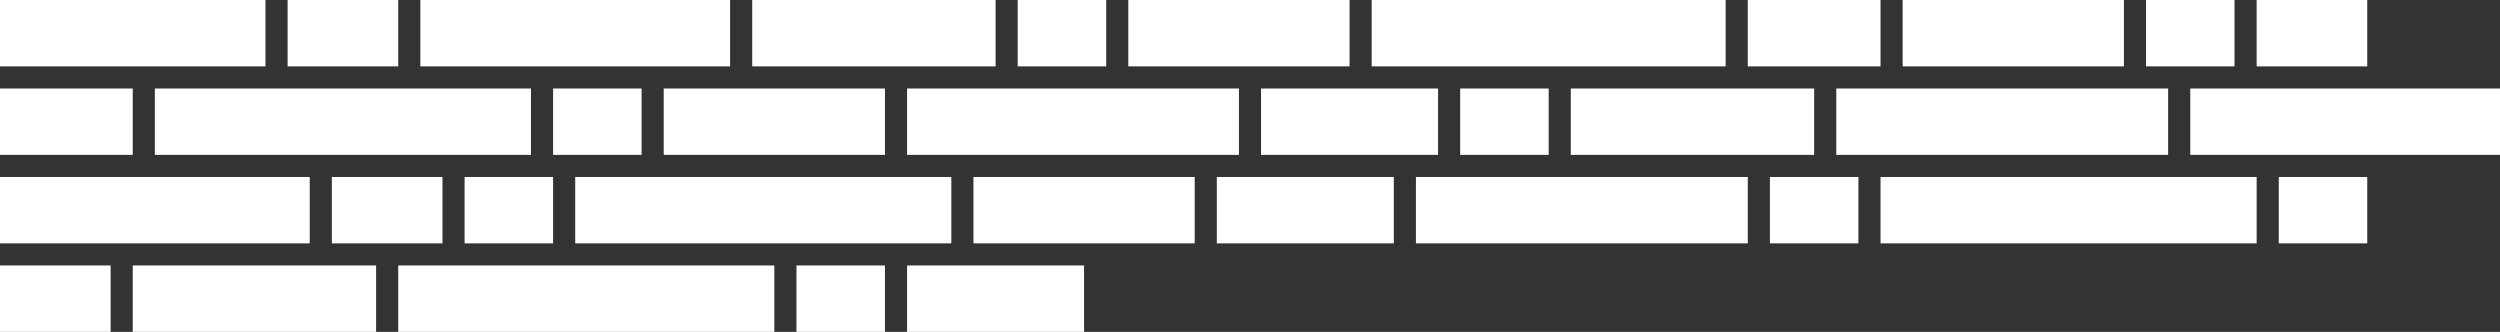 <svg xmlns="http://www.w3.org/2000/svg" viewBox="0 0 904 120">
    <rect x="0" y="0" width="904" height="120" fill="#333333" stroke="none"/>
    <defs>
        <style>
            .cls-1 {
                fill: white;
            }
        </style>
    </defs>
    <g id="Layer_2" data-name="Layer 2">
        <g id="Layer_1-2" data-name="Layer 1">
            <rect class="cls-1" width="96" height="24" />
            <rect class="cls-1" y="32" width="48" height="24" />
            <rect class="cls-1" x="56" y="32" width="136" height="24" />
            <rect class="cls-1" x="208" y="64" width="136" height="24" />
            <rect class="cls-1" x="680" y="64" width="136" height="24" />
            <rect class="cls-1" x="144" y="96" width="136" height="24" />
            <rect class="cls-1" x="200" y="32" width="32" height="24" />
            <rect class="cls-1" x="640" y="64" width="32" height="24" />
            <rect class="cls-1" x="240" y="32" width="80" height="24" />
            <rect class="cls-1" x="352" y="64" width="80" height="24" />
            <rect class="cls-1" x="328" y="32" width="120" height="24" />
            <rect class="cls-1" x="664" y="32" width="120" height="24" />
            <rect class="cls-1" x="512" y="64" width="120" height="24" />
            <rect class="cls-1" x="456" y="32" width="64" height="24" />
            <rect class="cls-1" x="328" y="96" width="64" height="24" />
            <rect class="cls-1" x="440" y="64" width="64" height="24" />
            <rect class="cls-1" x="528" y="32" width="32" height="24" />
            <rect class="cls-1" x="568" y="32" width="88" height="24" />
            <rect class="cls-1" x="104" width="40" height="24" />
            <rect class="cls-1" y="96" width="40" height="24" />
            <rect class="cls-1" x="120" y="64" width="40" height="24" />
            <rect class="cls-1" x="816" width="40" height="24" />
            <rect class="cls-1" x="152" width="112" height="24" />
            <rect class="cls-1" y="64" width="112" height="24" />
            <rect class="cls-1" x="792" y="32" width="112" height="24" />
            <rect class="cls-1" x="272" width="88" height="24" />
            <rect class="cls-1" x="48" y="96" width="88" height="24" />
            <rect class="cls-1" x="368" width="32" height="24" />
            <rect class="cls-1" x="288" y="96" width="32" height="24" />
            <rect class="cls-1" x="824" y="64" width="32" height="24" />
            <rect class="cls-1" x="168" y="64" width="32" height="24" />
            <rect class="cls-1" x="776" width="32" height="24" />
            <rect class="cls-1" x="408" width="80" height="24" />
            <rect class="cls-1" x="688" width="80" height="24" />
            <rect class="cls-1" x="496" width="128" height="24" />
            <rect class="cls-1" x="632" width="48" height="24" />
        </g>
    </g>
</svg>